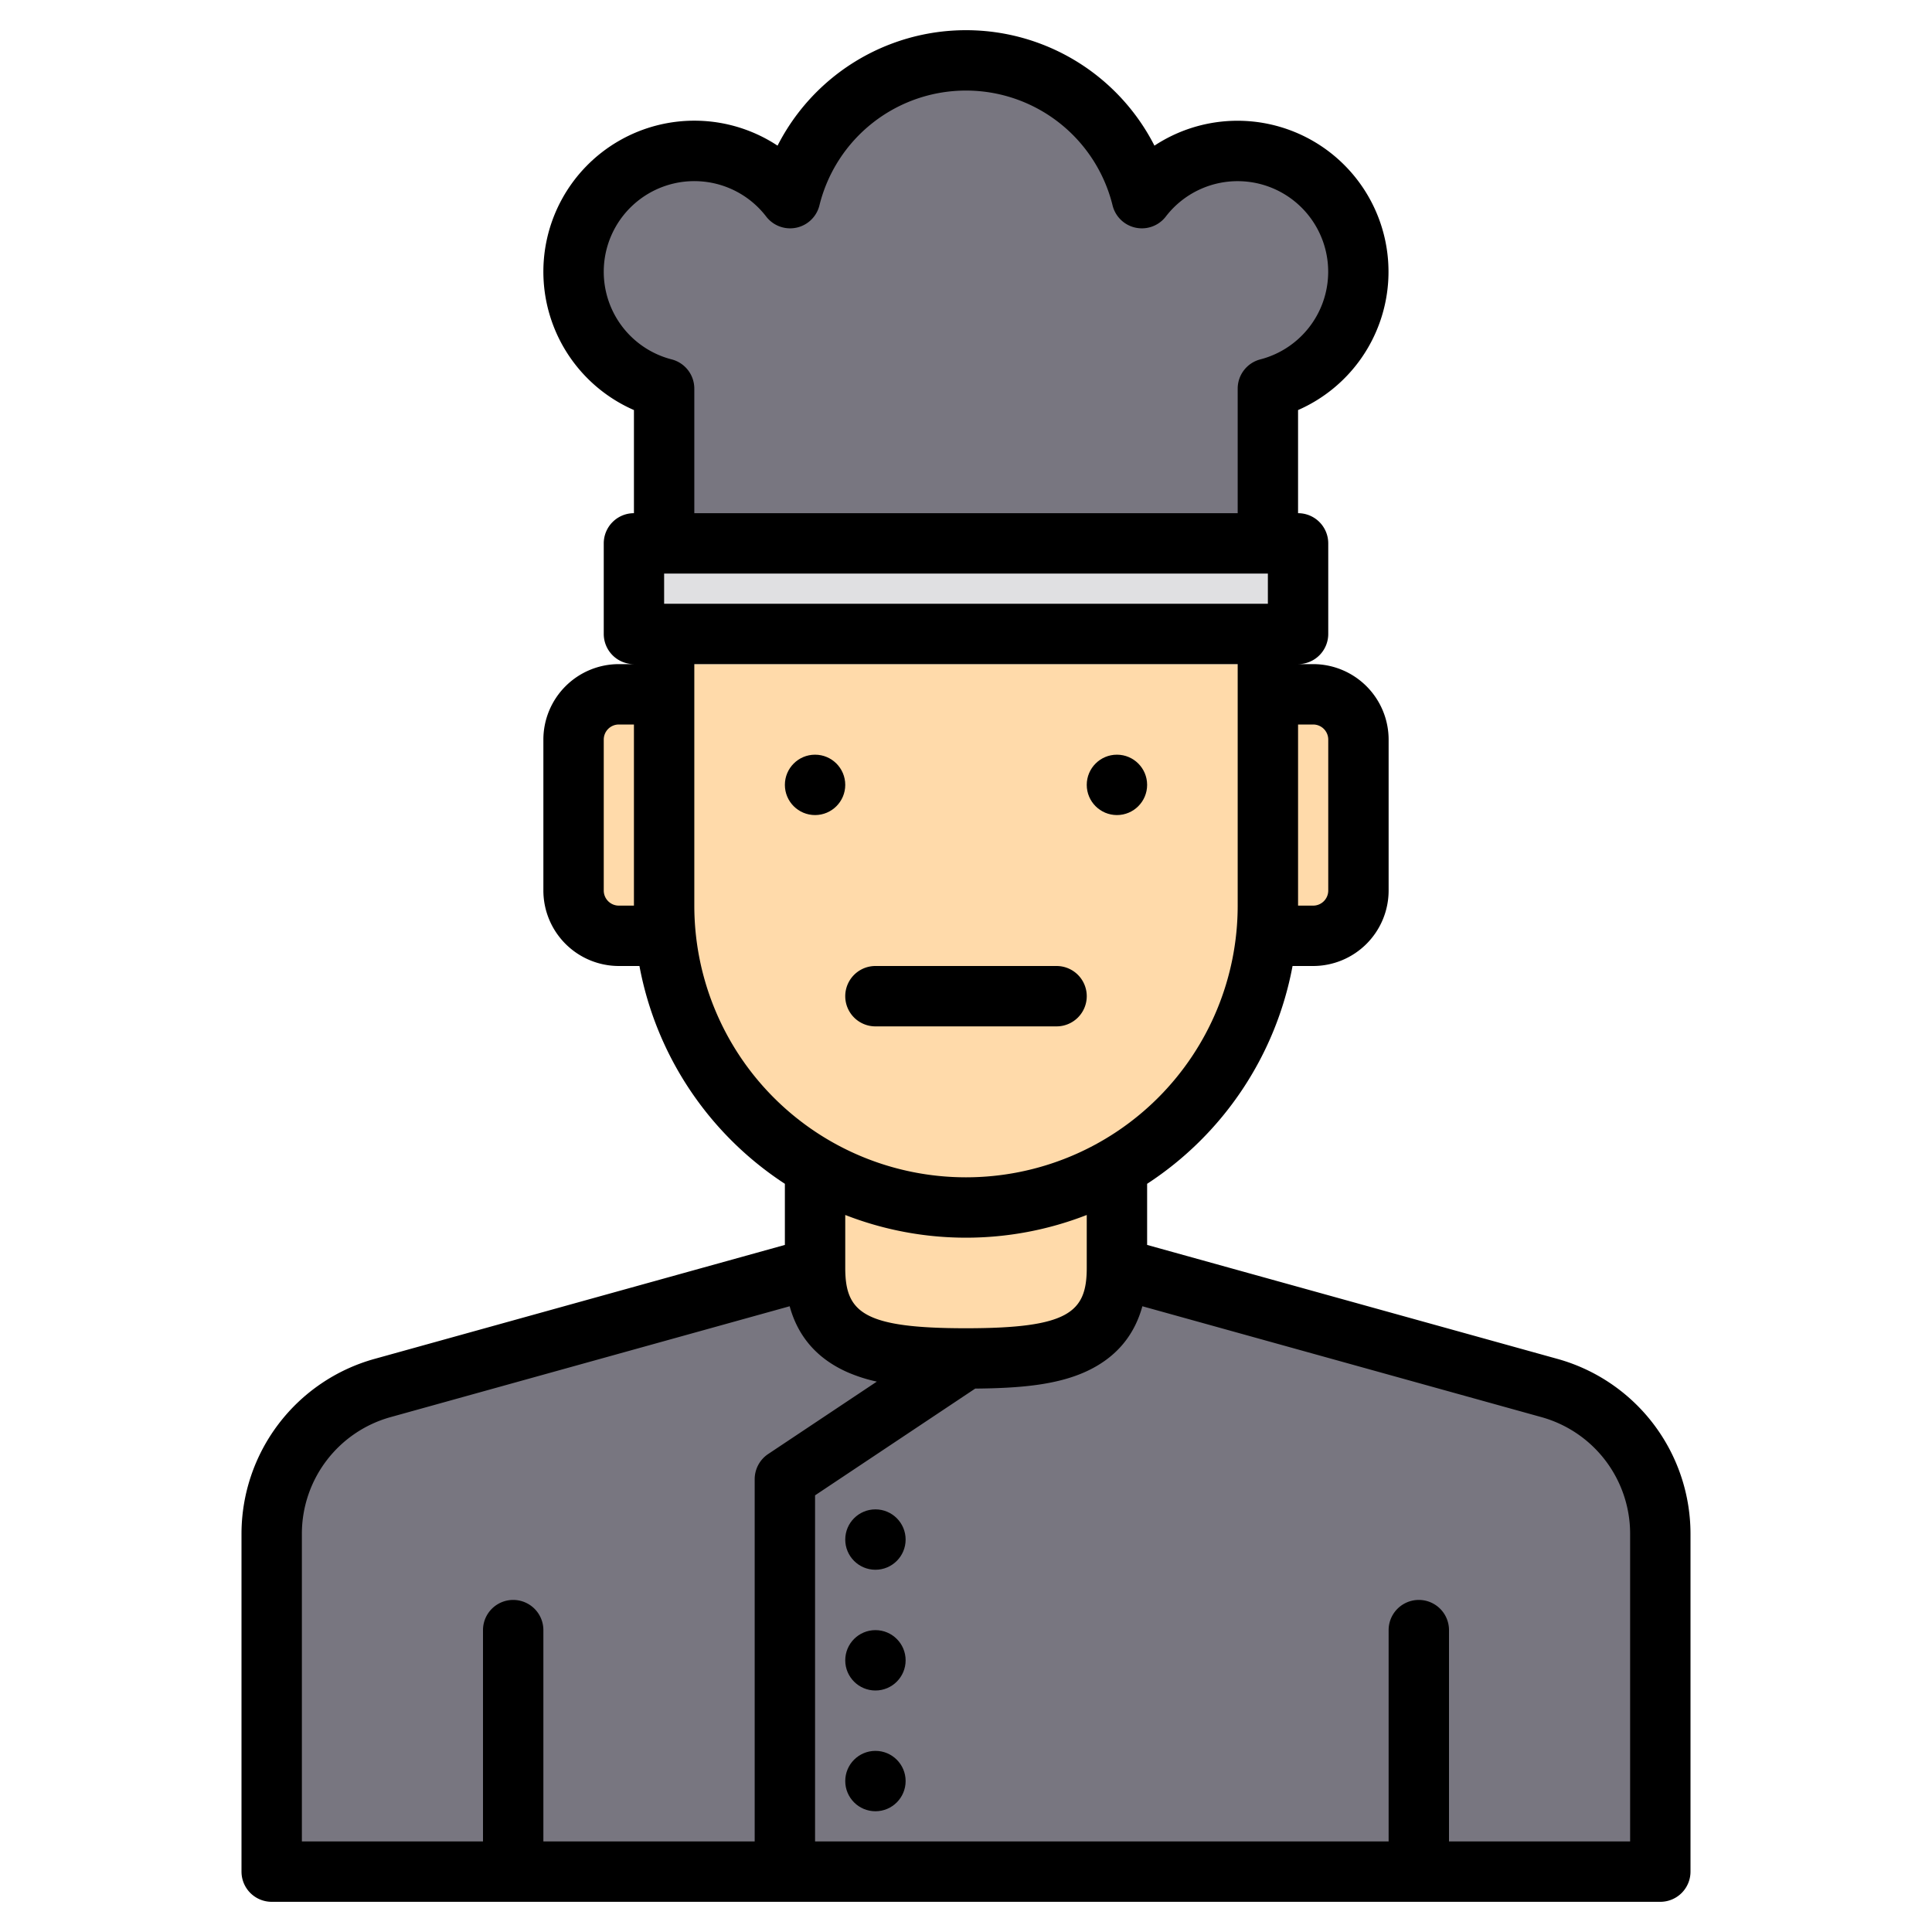 <svg height="512" viewBox="0 0 512 512" width="512" xmlns="http://www.w3.org/2000/svg"><g><g><path d="m216 304h80v64h-80z" fill="#ffdaaa"/><g><path d="m336 176v64a80 80 0 0 1 -80 80 80 80 0 0 1 -80-80v-64" fill="#ffdaaa"/><path d="m440 406.4v89.6h-368v-89.6a40 40 0 0 1 29.294-38.54l114.706-31.86c0 22.09 17.91 24 40 24s40-1.91 40-24l114.706 31.863a40 40 0 0 1 29.294 38.537z" fill="#787680"/><path d="m336 184h12a12 12 0 0 1 12 12v40a12 12 0 0 1 -12 12h-12a0 0 0 0 1 0 0v-64a0 0 0 0 1 0 0z" fill="#ffdaaa"/><path d="m152 184h12a12 12 0 0 1 12 12v40a12 12 0 0 1 -12 12h-12a0 0 0 0 1 0 0v-64a0 0 0 0 1 0 0z" fill="#ffdaaa" transform="matrix(-1 0 0 -1 328 432)"/><path d="m168 144h176v24h-176z" fill="#e0e0e2"/></g><path d="m360 72a32.012 32.012 0 0 1 -24 30.99v41.01h-160v-41.01a32 32 0 1 1 33.39-50.48 48.007 48.007 0 0 1 93.22 0 32.007 32.007 0 0 1 57.39 19.49z" fill="#787680"/></g><g><path d="m288 264a8 8 0 0 0 -8-8h-48a8 8 0 0 0 0 16h48a8 8 0 0 0 8-8z"/><path d="m412.85 360.15-108.85-30.23v-16.2a88.223 88.223 0 0 0 38.54-57.72h5.46a20.02 20.02 0 0 0 20-20v-40a20.02 20.02 0 0 0 -20-20h-4a8 8 0 0 0 8-8v-24a8 8 0 0 0 -8-8v-27.33a40.014 40.014 0 1 0 -38.06-70.07 56.052 56.052 0 0 0 -99.88 0 40.017 40.017 0 1 0 -38.06 70.07v27.33a8 8 0 0 0 -8 8v24a8 8 0 0 0 8 8h-4a20.02 20.02 0 0 0 -20 20v40a20.02 20.02 0 0 0 20 20h5.46a88.223 88.223 0 0 0 38.54 57.72v16.2l-108.85 30.23a48.153 48.153 0 0 0 -35.15 46.25v89.6a8 8 0 0 0 8 8h368a8 8 0 0 0 8-8v-89.6a48.153 48.153 0 0 0 -35.15-46.25zm-244.85-120.15h-4a4 4 0 0 1 -4-4v-40a4 4 0 0 1 4-4h4zm180-48a4 4 0 0 1 4 4v40a4 4 0 0 1 -4 4h-4v-48zm-188-120a24.006 24.006 0 0 1 43.05-14.61 8 8 0 0 0 14.11-2.97 40.005 40.005 0 0 1 77.68 0 8 8 0 0 0 14.11 2.97 24 24 0 1 1 25.06 37.85 8 8 0 0 0 -6.01 7.75v33.01h-144v-33.01a8 8 0 0 0 -6.01-7.75 23.973 23.973 0 0 1 -17.99-23.24zm16 80h160v8h-160zm8 88v-64h144v64a72 72 0 0 1 -144 0zm104 81.98v14.02c0 11.8-4.83 15.99-31.95 16h-.05c-27.17 0-32-4.19-32-16v-14.02a88.06 88.06 0 0 0 64 0zm-88 70.02v96h-56v-56a8 8 0 0 0 -16 0v56h-48v-81.6a32.093 32.093 0 0 1 23.44-30.83l105.83-29.4c2.2 8.05 7.28 13.88 15.18 17.42a41.26 41.26 0 0 0 7.92 2.55l-28.81 19.2a8.033 8.033 0 0 0 -3.56 6.66zm232 96h-48v-56a8 8 0 0 0 -16 0v56h-152v-91.72l42.44-28.29c11.88-.1 21.44-.97 29.11-4.4 7.9-3.54 12.98-9.37 15.19-17.42l105.82 29.4a32.093 32.093 0 0 1 23.44 30.83z"/><circle cx="216" cy="208" r="8"/><circle cx="296" cy="208" r="8"/><circle cx="232" cy="440" r="8"/><circle cx="232" cy="408" r="8"/><circle cx="232" cy="472" r="8"/></g></g></svg>